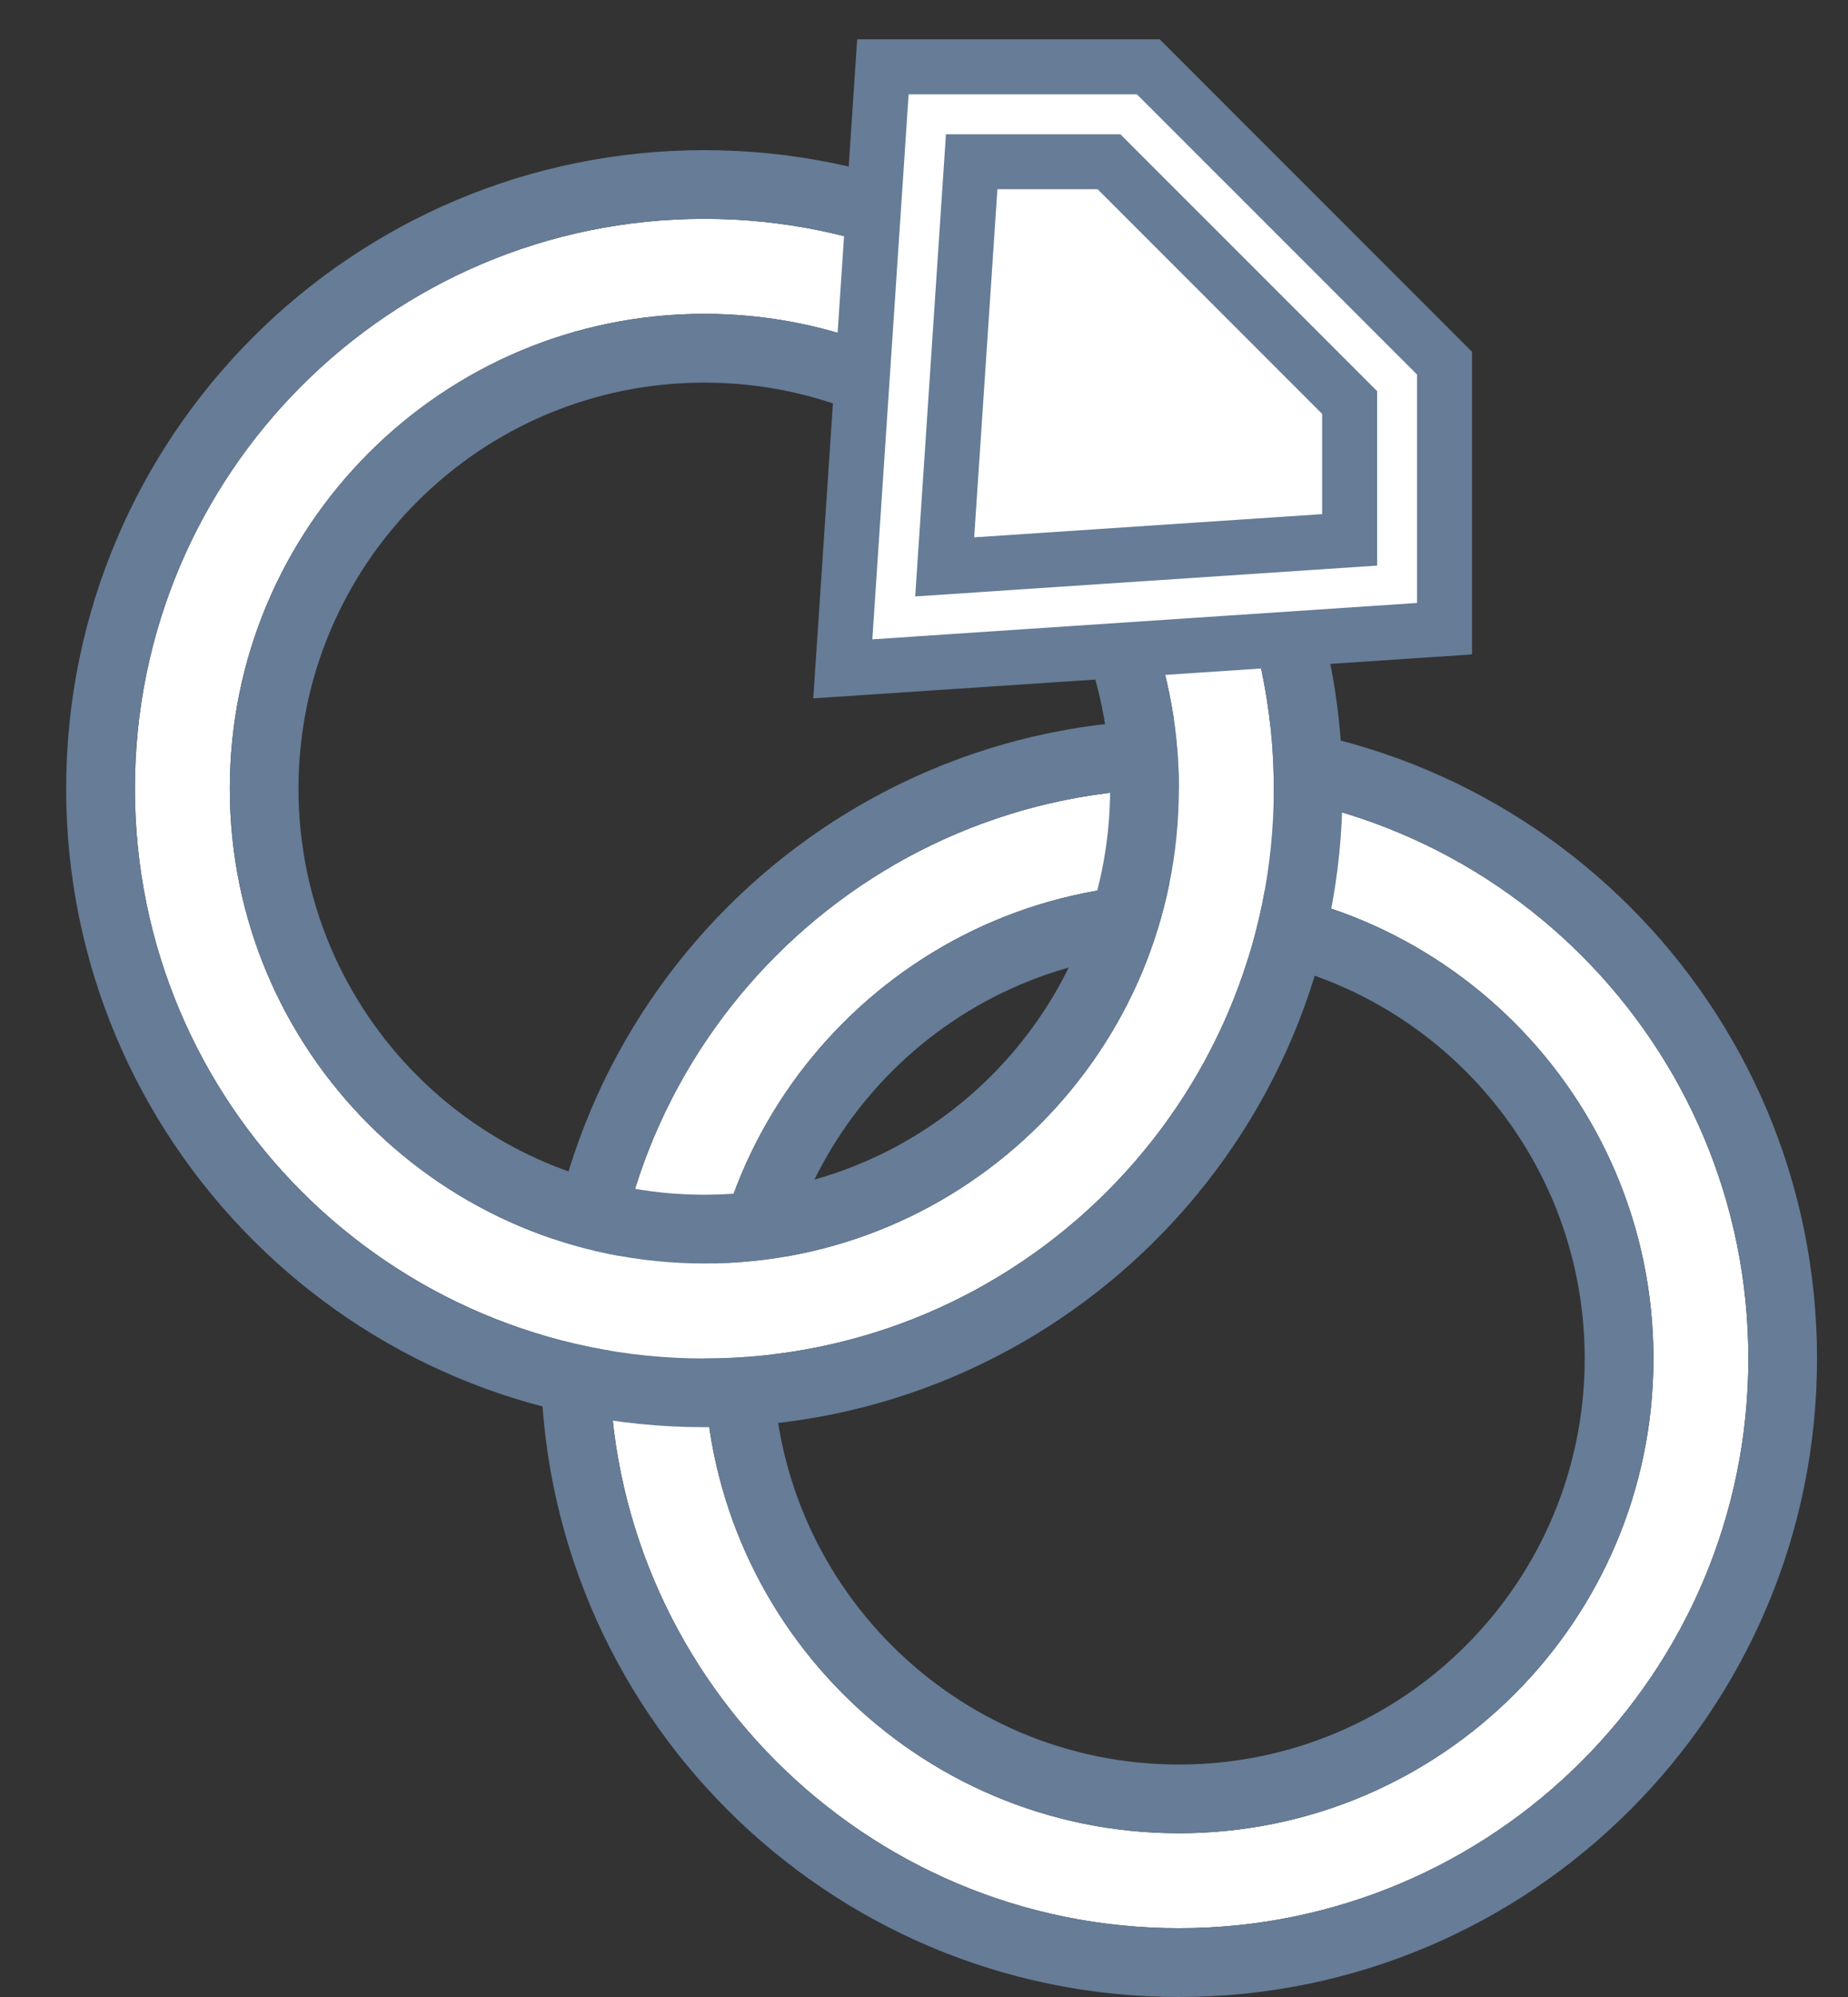 <svg width="25" height="27" viewBox="0 0 25 27" fill="none" xmlns="http://www.w3.org/2000/svg">
<rect x="0" y="0" width="25" height="27" fill="#333333" stroke="none"/>
<path fill-rule="evenodd" clip-rule="evenodd" d="M15.948 24.786C19.494 24.786 22.368 21.912 22.368 18.367C22.368 14.821 19.494 11.947 15.948 11.947C12.402 11.947 9.528 14.821 9.528 18.367C9.528 21.912 12.402 24.786 15.948 24.786ZM15.948 26.07C20.203 26.07 23.652 22.621 23.652 18.367C23.652 14.112 20.203 10.663 15.948 10.663C11.693 10.663 8.244 14.112 8.244 18.367C8.244 22.621 11.693 26.07 15.948 26.07Z" fill="white"/>
<path fill-rule="evenodd" clip-rule="evenodd" d="M15.948 23.857C18.98 23.857 21.438 21.399 21.438 18.367C21.438 15.335 18.98 12.877 15.948 12.877C12.916 12.877 10.458 15.335 10.458 18.367C10.458 21.399 12.916 23.857 15.948 23.857ZM24.581 18.367C24.581 23.135 20.716 27 15.948 27C11.18 27 7.315 23.135 7.315 18.367C7.315 13.598 11.18 9.733 15.948 9.733C20.716 9.733 24.581 13.598 24.581 18.367ZM22.368 18.367C22.368 21.912 19.494 24.786 15.948 24.786C12.402 24.786 9.528 21.912 9.528 18.367C9.528 14.821 12.402 11.947 15.948 11.947C19.494 11.947 22.368 14.821 22.368 18.367ZM23.652 18.367C23.652 22.621 20.203 26.07 15.948 26.07C11.693 26.07 8.244 22.621 8.244 18.367C8.244 14.112 11.693 10.663 15.948 10.663C20.203 10.663 23.652 14.112 23.652 18.367Z" fill="#667C97"/>
<path fill-rule="evenodd" clip-rule="evenodd" d="M9.528 17.083C13.074 17.083 15.948 14.209 15.948 10.663C15.948 7.118 13.074 4.243 9.528 4.243C5.983 4.243 3.109 7.118 3.109 10.663C3.109 14.209 5.983 17.083 9.528 17.083ZM9.528 18.367C13.783 18.367 17.232 14.918 17.232 10.663C17.232 6.408 13.783 2.959 9.528 2.959C5.274 2.959 1.825 6.408 1.825 10.663C1.825 14.918 5.274 18.367 9.528 18.367Z" fill="white"/>
<path fill-rule="evenodd" clip-rule="evenodd" d="M9.528 16.153C12.56 16.153 15.018 13.695 15.018 10.663C15.018 7.631 12.56 5.173 9.528 5.173C6.496 5.173 4.038 7.631 4.038 10.663C4.038 13.695 6.496 16.153 9.528 16.153ZM18.162 10.663C18.162 15.431 14.296 19.296 9.528 19.296C4.76 19.296 0.895 15.431 0.895 10.663C0.895 5.895 4.76 2.03 9.528 2.03C14.296 2.03 18.162 5.895 18.162 10.663ZM15.948 10.663C15.948 14.209 13.074 17.083 9.528 17.083C5.983 17.083 3.109 14.209 3.109 10.663C3.109 7.118 5.983 4.243 9.528 4.243C13.074 4.243 15.948 7.118 15.948 10.663ZM17.232 10.663C17.232 14.918 13.783 18.367 9.528 18.367C5.274 18.367 1.825 14.918 1.825 10.663C1.825 6.408 5.274 2.959 9.528 2.959C13.783 2.959 17.232 6.408 17.232 10.663Z" fill="#667C97"/>
<path d="M18.516 7.453H12.738L13.38 2.317H15.306L18.516 5.527V7.453Z" fill="white"/>
<path fill-rule="evenodd" clip-rule="evenodd" d="M15.534 0.903L19.542 4.91V8.5L11.401 9.043L11.944 0.903H15.534ZM15.002 2.187L13.145 2.187L12.78 7.664L18.258 7.299V5.442L15.002 2.187Z" fill="white"/>
<path fill-rule="evenodd" clip-rule="evenodd" d="M15.688 0.531L19.914 4.756V8.848L11.002 9.442L11.596 0.531H15.688ZM15.38 1.275H12.292L11.801 8.644L19.17 8.152V5.064L15.38 1.275ZM15.156 1.815L18.63 5.288V7.647L12.381 8.064L12.797 1.815L15.156 1.815ZM14.848 2.558L13.493 2.558L13.179 7.265L17.886 6.951V5.596L14.848 2.558Z" fill="#667C97"/>
</svg>
